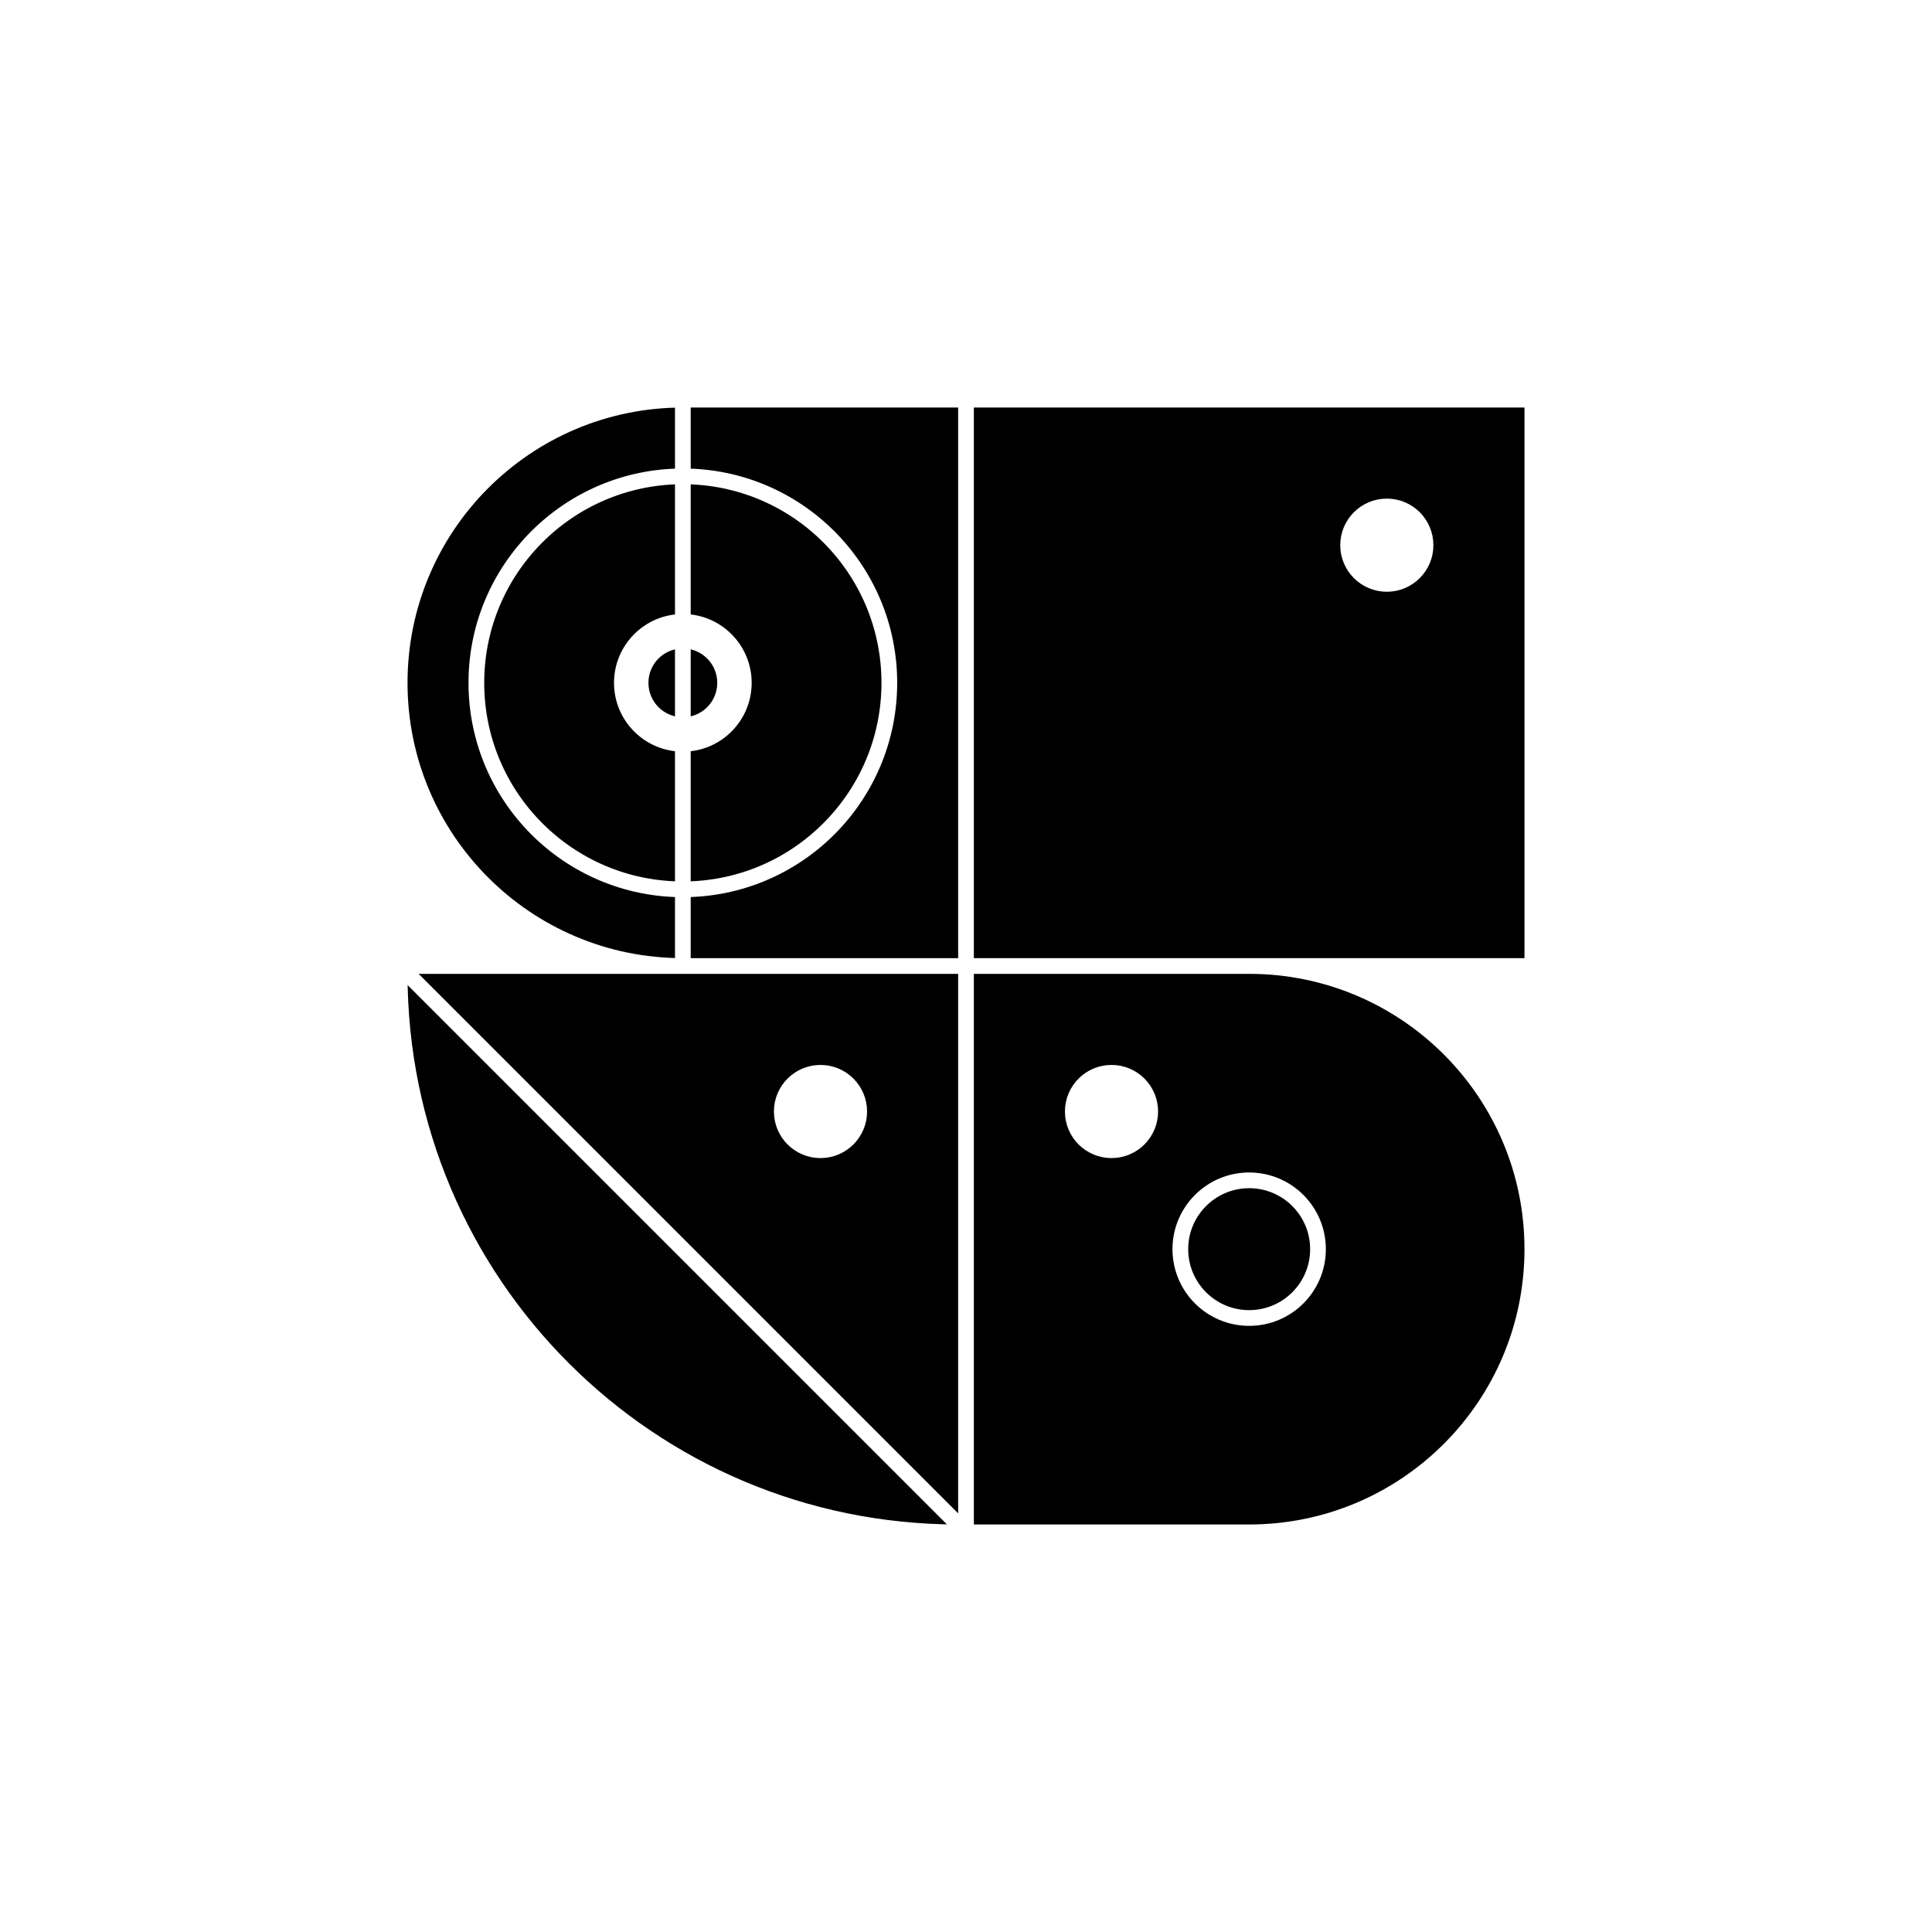 <svg viewBox="0 0 1024 1024" version="1.1" xmlns="http://www.w3.org/2000/svg" class=""><rect fill="#ffffff" width="1024px" height="1024px" x="0" y="0"/><g transform="matrix(2.28,0,0,2.28,216,216)"><g fill="none"><path d="M64 0H128V128H64C28.654 128 0 99.346 0 64C0 28.654 28.654 0 64 0Z" fill="#000000"/><circle cx="64" cy="64" r="48" stroke="#ffffff" fill="none" stroke-width="3.654px" stroke-linecap="square"/><path d="M64 0L64 128" stroke="#ffffff" fill="none" stroke-width="3.654px" stroke-linecap="square"/><path fill-rule="evenodd" clip-rule="evenodd" d="M80 64C80 72.837 72.837 80 64 80C55.163 80 48 72.837 48 64C48 55.163 55.163 48 64 48C72.837 48 80 55.163 80 64ZM64 72C68.418 72 72 68.418 72 64C72 59.582 68.418 56 64 56C59.582 56 56 59.582 56 64C56 68.418 59.582 72 64 72Z" fill="#ffffff"/></g></g><g transform="matrix(2.28,0,0,2.28,516.165,216)"><rect width="128" height="128" fill="#000000"/><circle cx="96" cy="32" r="11.5" fill="#000000" stroke="#000000" stroke-width="3.654px" stroke-linecap="square"/><circle cx="96" cy="32" r="9" fill="#ffffff" stroke="#ffffff" stroke-width="3.654px" stroke-linecap="square"/></g><g transform="matrix(2.28,0,0,2.28,216,516.165)"><g fill="none"><path d="M0 0C0 70.692 57.307 128 128 128V0H0Z" fill="#000000"/><line x1="-0.003" x2="127.983" y2="127.986" stroke="#ffffff" stroke-linecap="square" fill="none" stroke-width="3.654px"/><circle cx="96" cy="32" r="11.5" fill="#000000" stroke="#000000" stroke-width="3.654px" stroke-linecap="square"/><circle cx="96" cy="32" r="9" fill="#ffffff" stroke="#ffffff" stroke-width="3.654px" stroke-linecap="square"/></g></g><g transform="matrix(2.28,0,0,2.28,516.165,516.165)"><path d="M64 128H0L5.59506e-06 0L64 5.59506e-06C99.346 8.68512e-06 128 28.654 128 64C128 99.346 99.346 128 64 128Z" fill="#000000"/><circle cx="64" cy="64" r="16" stroke="#ffffff" fill="none" stroke-width="3.654px" stroke-linecap="square"/><circle cx="32" cy="32" r="11.5" fill="#000000" stroke="#000000" stroke-width="3.654px" stroke-linecap="square"/><circle cx="32" cy="32" r="9" fill="#ffffff" stroke="#ffffff" stroke-width="3.654px" stroke-linecap="square"/></g></svg>